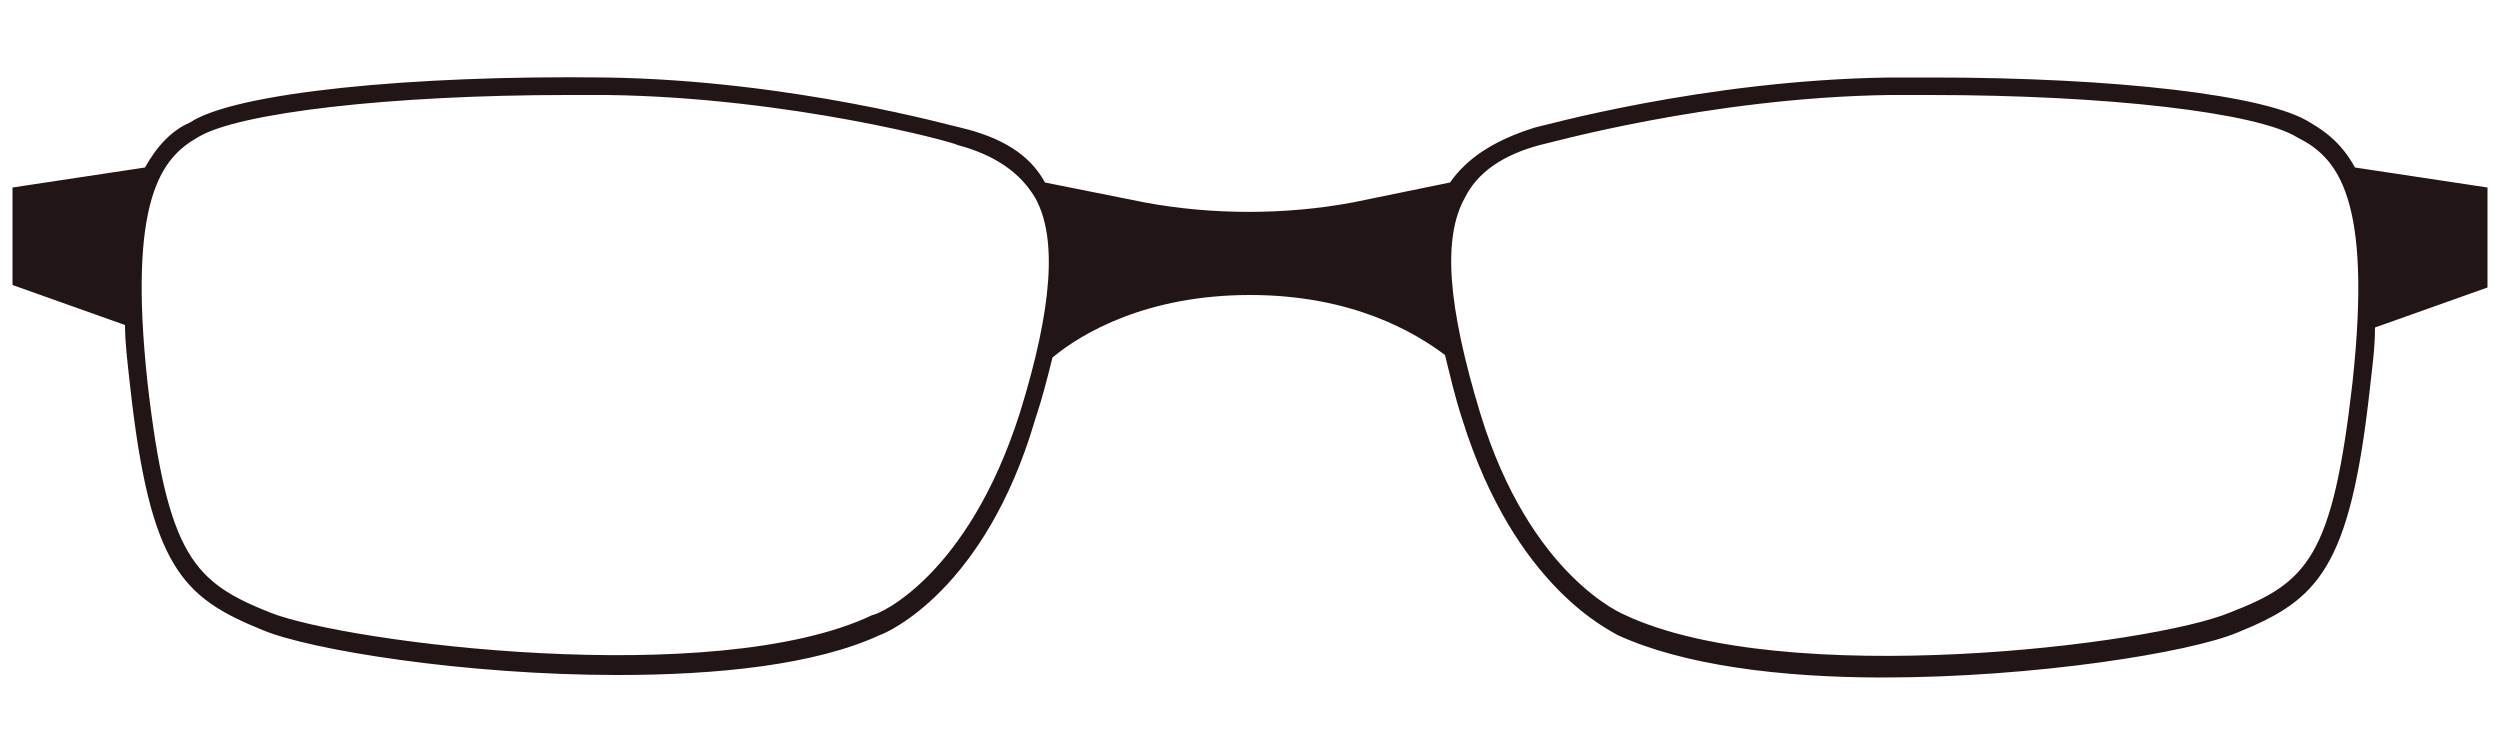 <?xml version="1.0" encoding="utf-8"?>
<!-- Generator: Adobe Illustrator 19.2.0, SVG Export Plug-In . SVG Version: 6.00 Build 0)  -->
<svg version="1.1" id="Layer_1" xmlns="http://www.w3.org/2000/svg" xmlns:xlink="http://www.w3.org/1999/xlink" x="0px" y="0px"
	 viewBox="0 0 100 30" style="enable-background:new 0 0 100 30;" xml:space="preserve">
<style type="text/css">
	.st0{fill:#211615;}
</style>
<path class="st0" d="M99.5,7.5l-5.3-0.8c-0.5-0.9-1.1-1.4-1.8-1.8c-1.7-1.1-7.8-1.8-15.1-1.8c-0.6,0-1.1,0-1.7,0
	c-7.5,0.1-14.1,2-14.2,2c-1.6,0.5-2.7,1.2-3.4,2.2l-3.9,0.8c-2.7,0.5-5.6,0.5-8.3,0l-4-0.8c-0.6-1.1-1.7-1.8-3.4-2.2
	c-0.1,0-6.7-1.9-14.2-2C16.5,3,9.4,3.7,7.6,4.9C6.9,5.2,6.3,5.8,5.8,6.7L0.5,7.5v3.9L5,13c0,0.7,0.1,1.5,0.2,2.4
	c0.8,7.3,2.1,8.5,5.3,9.8c1.9,0.8,8.1,1.8,14.2,1.8c4,0,7.9-0.4,10.5-1.6c0.3-0.1,4.2-1.8,6.2-8.6c0.3-0.9,0.5-1.7,0.7-2.5
	c1.2-1,3.8-2.5,7.9-2.5c4.1,0,6.6,1.5,7.8,2.4c0.2,0.8,0.4,1.7,0.7,2.6c2.1,6.7,5.9,8.4,6.2,8.6c2.6,1.2,6.5,1.7,10.6,1.7
	c6.1,0,12.3-1,14.2-1.8c3.2-1.3,4.5-2.5,5.3-9.8c0.1-0.9,0.2-1.6,0.2-2.4l4.5-1.6V7.5z M34.9,24.6L34.9,24.6
	c-6.3,3-21.1,1.1-24.1-0.1c-3-1.2-4.1-2.2-4.9-9.2c-0.8-7.4,0.6-9,2-9.8c1.6-1,7.8-1.7,14.8-1.7c0.5,0,1.1,0,1.6,0
	c7.3,0.1,13.9,1.9,14,2c1.5,0.4,2.5,1.1,3.1,2.1c0.9,1.6,0.7,4.4-0.6,8.6C38.7,23.1,35.1,24.6,34.9,24.6z M94.1,15.3
	c-0.8,7-1.8,8-4.9,9.2c-3.1,1.3-17.8,3.1-24.2,0.1l0,0c0,0-3.8-1.5-5.8-8.1c-1.3-4.3-1.5-7-0.6-8.6c0.5-1,1.5-1.7,3-2.1
	c0.1,0,6.7-1.9,14-2c0.5,0,1.1,0,1.6,0c7.1,0,13.1,0.7,14.7,1.7C93.5,6.3,94.9,7.9,94.1,15.3z"/>
</svg>
